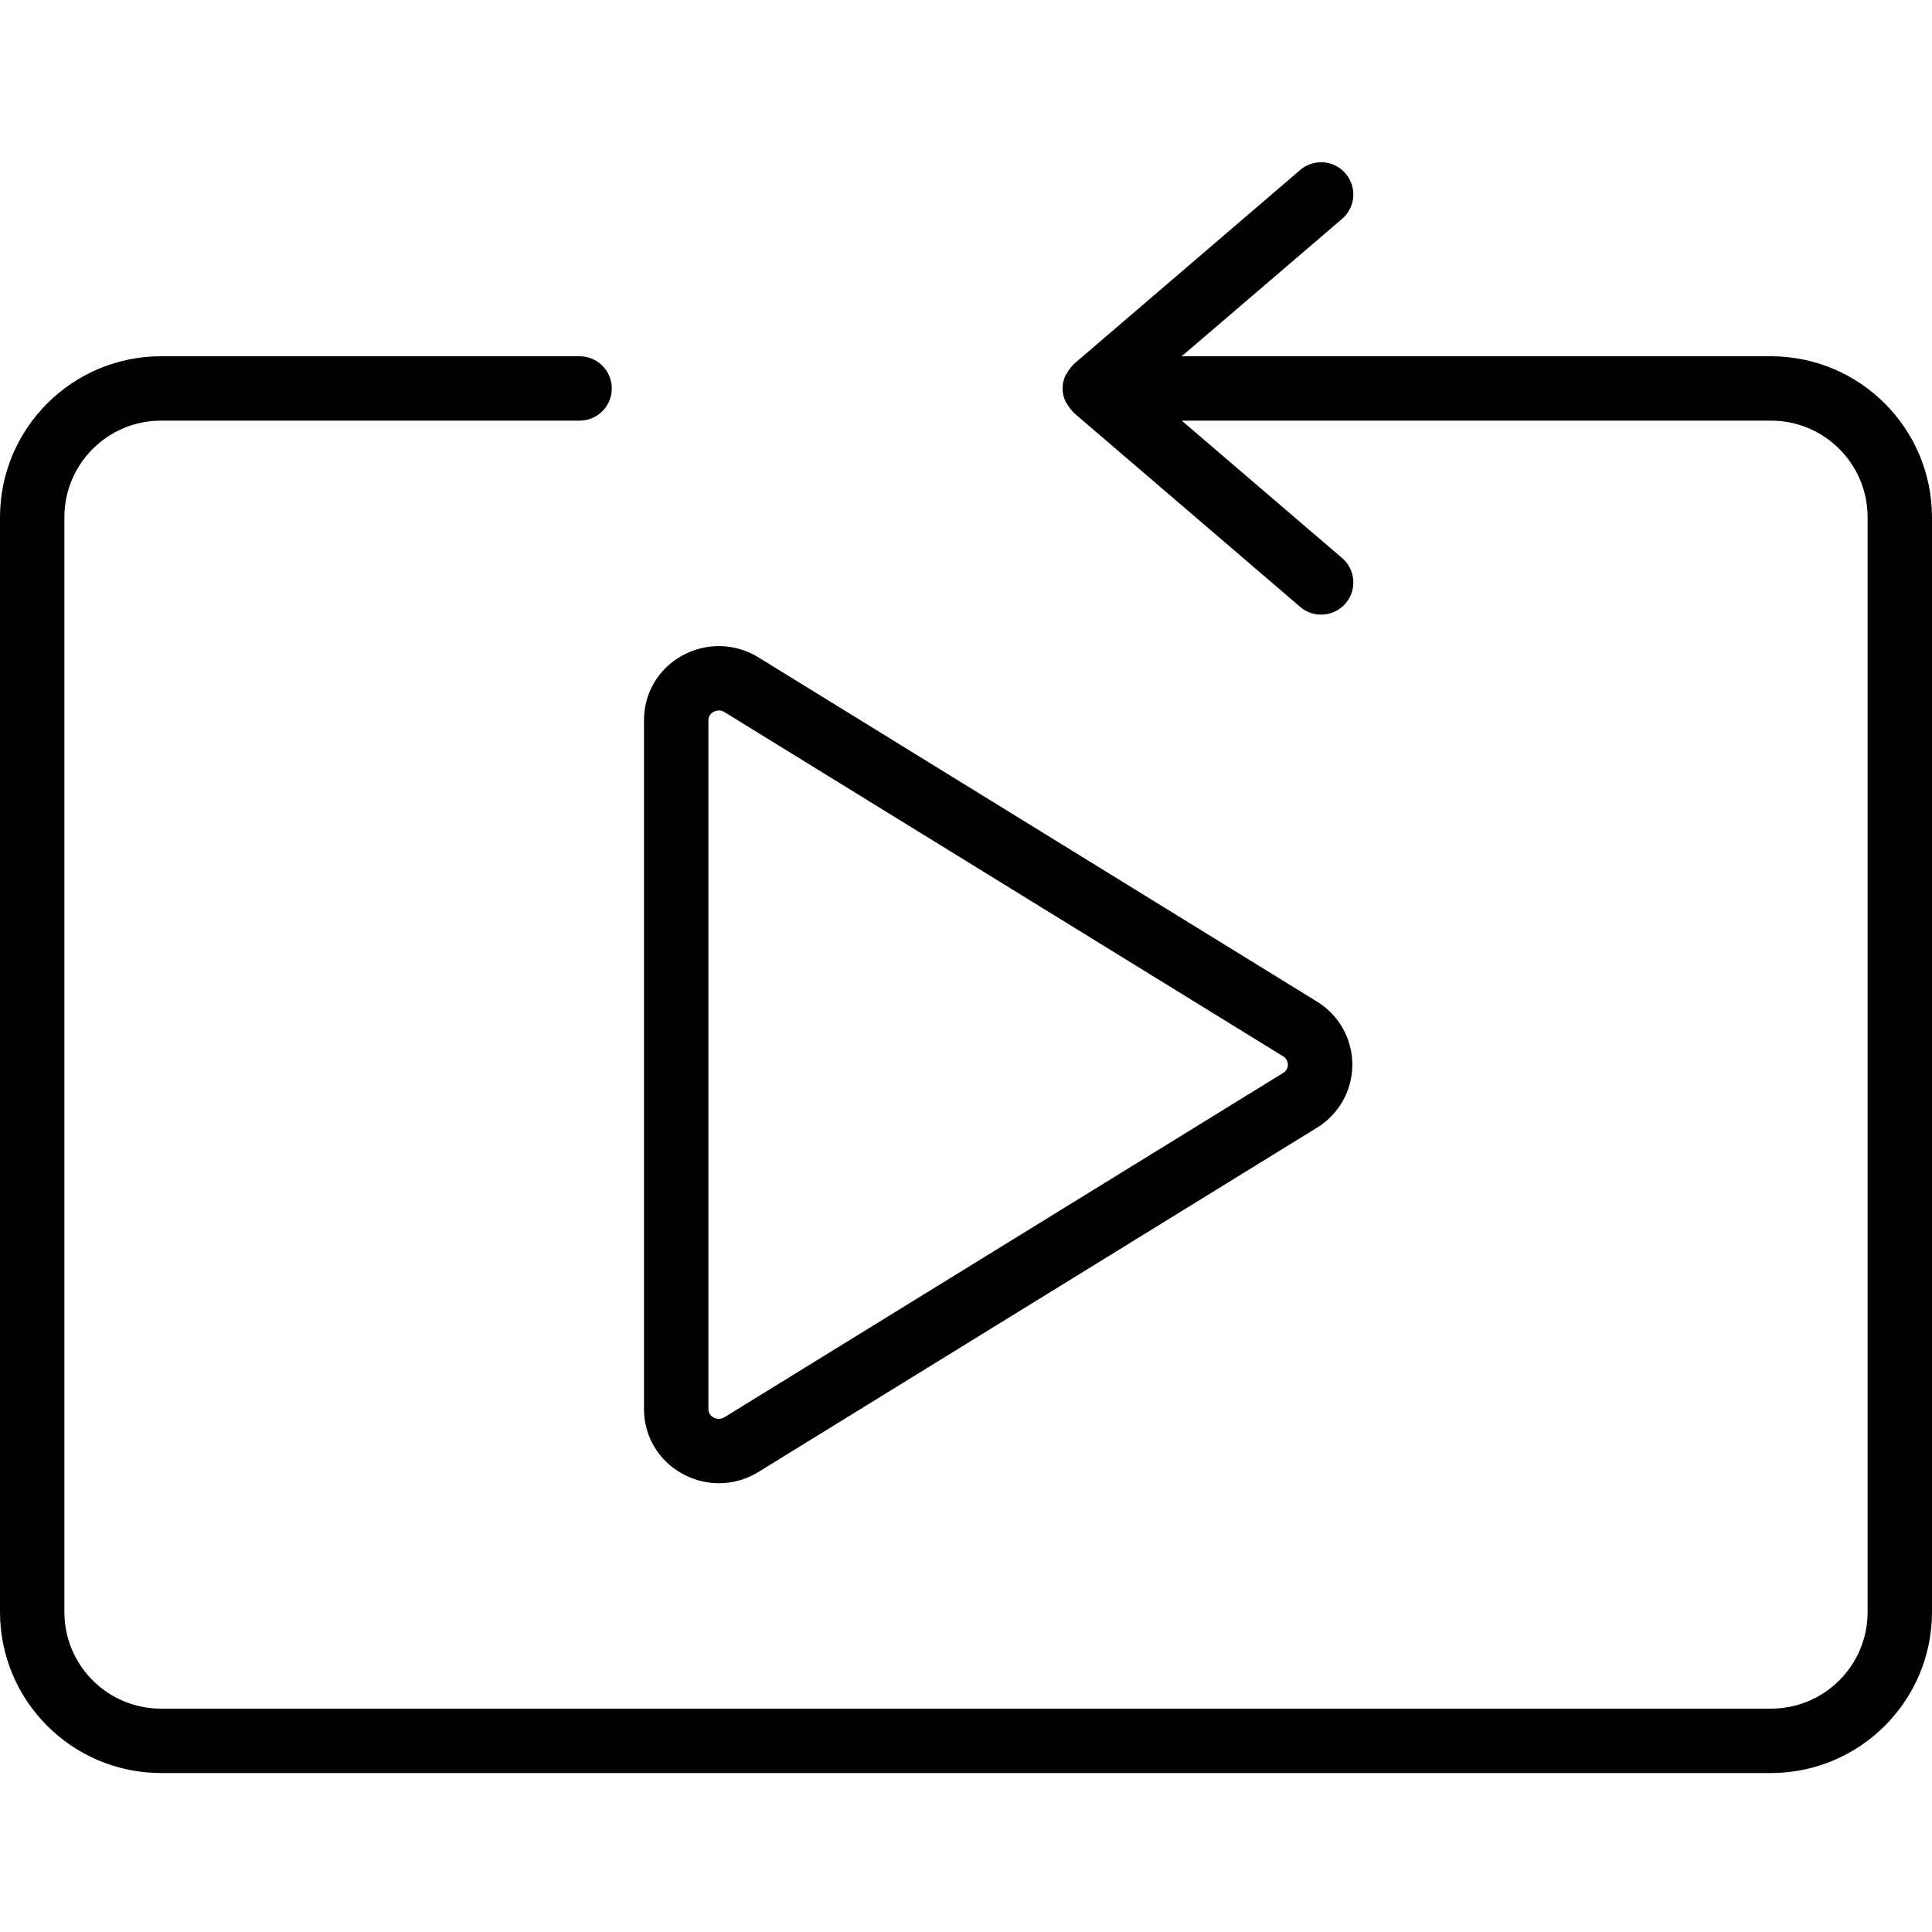 <svg height="512pt" viewBox="0 -43 512 512" width="512pt" xmlns="http://www.w3.org/2000/svg"><path d="m469.332 51.41h-156.16l42.242-36.191c2.449-1.941 3.641-5.066 3.105-8.145-.535-3.082-2.711-5.621-5.672-6.625-2.961-1-6.23-.305-8.527 1.816l-59.734 51.199c-.086.07-.109.172-.188.238-.605.598-1.121 1.277-1.527 2.023-.184.246-.355.504-.512.77-1.012 2.188-1.012 4.707 0 6.895.156.266.328.52.512.766.406.746.922 1.43 1.527 2.023.078.07.102.172.188.238l59.734 51.203c2.297 2.121 5.566 2.816 8.527 1.812 2.961-1 5.137-3.543 5.672-6.621.535-3.078-.656-6.203-3.105-8.148l-42.242-36.188h156.16c14.141 0 25.602 11.461 25.602 25.598v290.137c0 14.137-11.461 25.598-25.602 25.598h-426.664c-14.141 0-25.602-11.461-25.602-25.598v-290.137c0-14.137 11.461-25.598 25.602-25.598h110.934c4.711 0 8.531-3.82 8.531-8.535 0-4.711-3.82-8.531-8.531-8.531h-110.934c-23.555.027-42.641 19.113-42.668 42.664v290.137c.027 23.551 19.113 42.637 42.668 42.664h426.664c23.555-.027 42.641-19.113 42.668-42.664v-290.137c-.027-23.551-19.113-42.637-42.668-42.664zm0 0"/><path d="m190.488 350.074c3.695.004 7.316-1.02 10.465-2.961l148.059-91.262c5.82-3.559 9.371-9.887 9.371-16.707 0-6.824-3.551-13.152-9.371-16.711l-148.059-91.246c-6.152-3.785-13.871-3.953-20.184-.434-6.266 3.418-10.145 10.004-10.102 17.141v182.496c-.035 7.129 3.844 13.707 10.102 17.125 2.969 1.668 6.316 2.547 9.719 2.559zm-2.754-202.18c-.012-.941.508-1.805 1.348-2.234.434-.246.926-.379 1.426-.383.527 0 1.047.156 1.492.441l148.086 91.246c.754.469 1.215 1.293 1.215 2.18 0 .883-.461 1.707-1.215 2.176l-148.086 91.254c-.887.566-2.016.586-2.918.051-.84-.43-1.359-1.293-1.348-2.234zm0 0"/></svg>